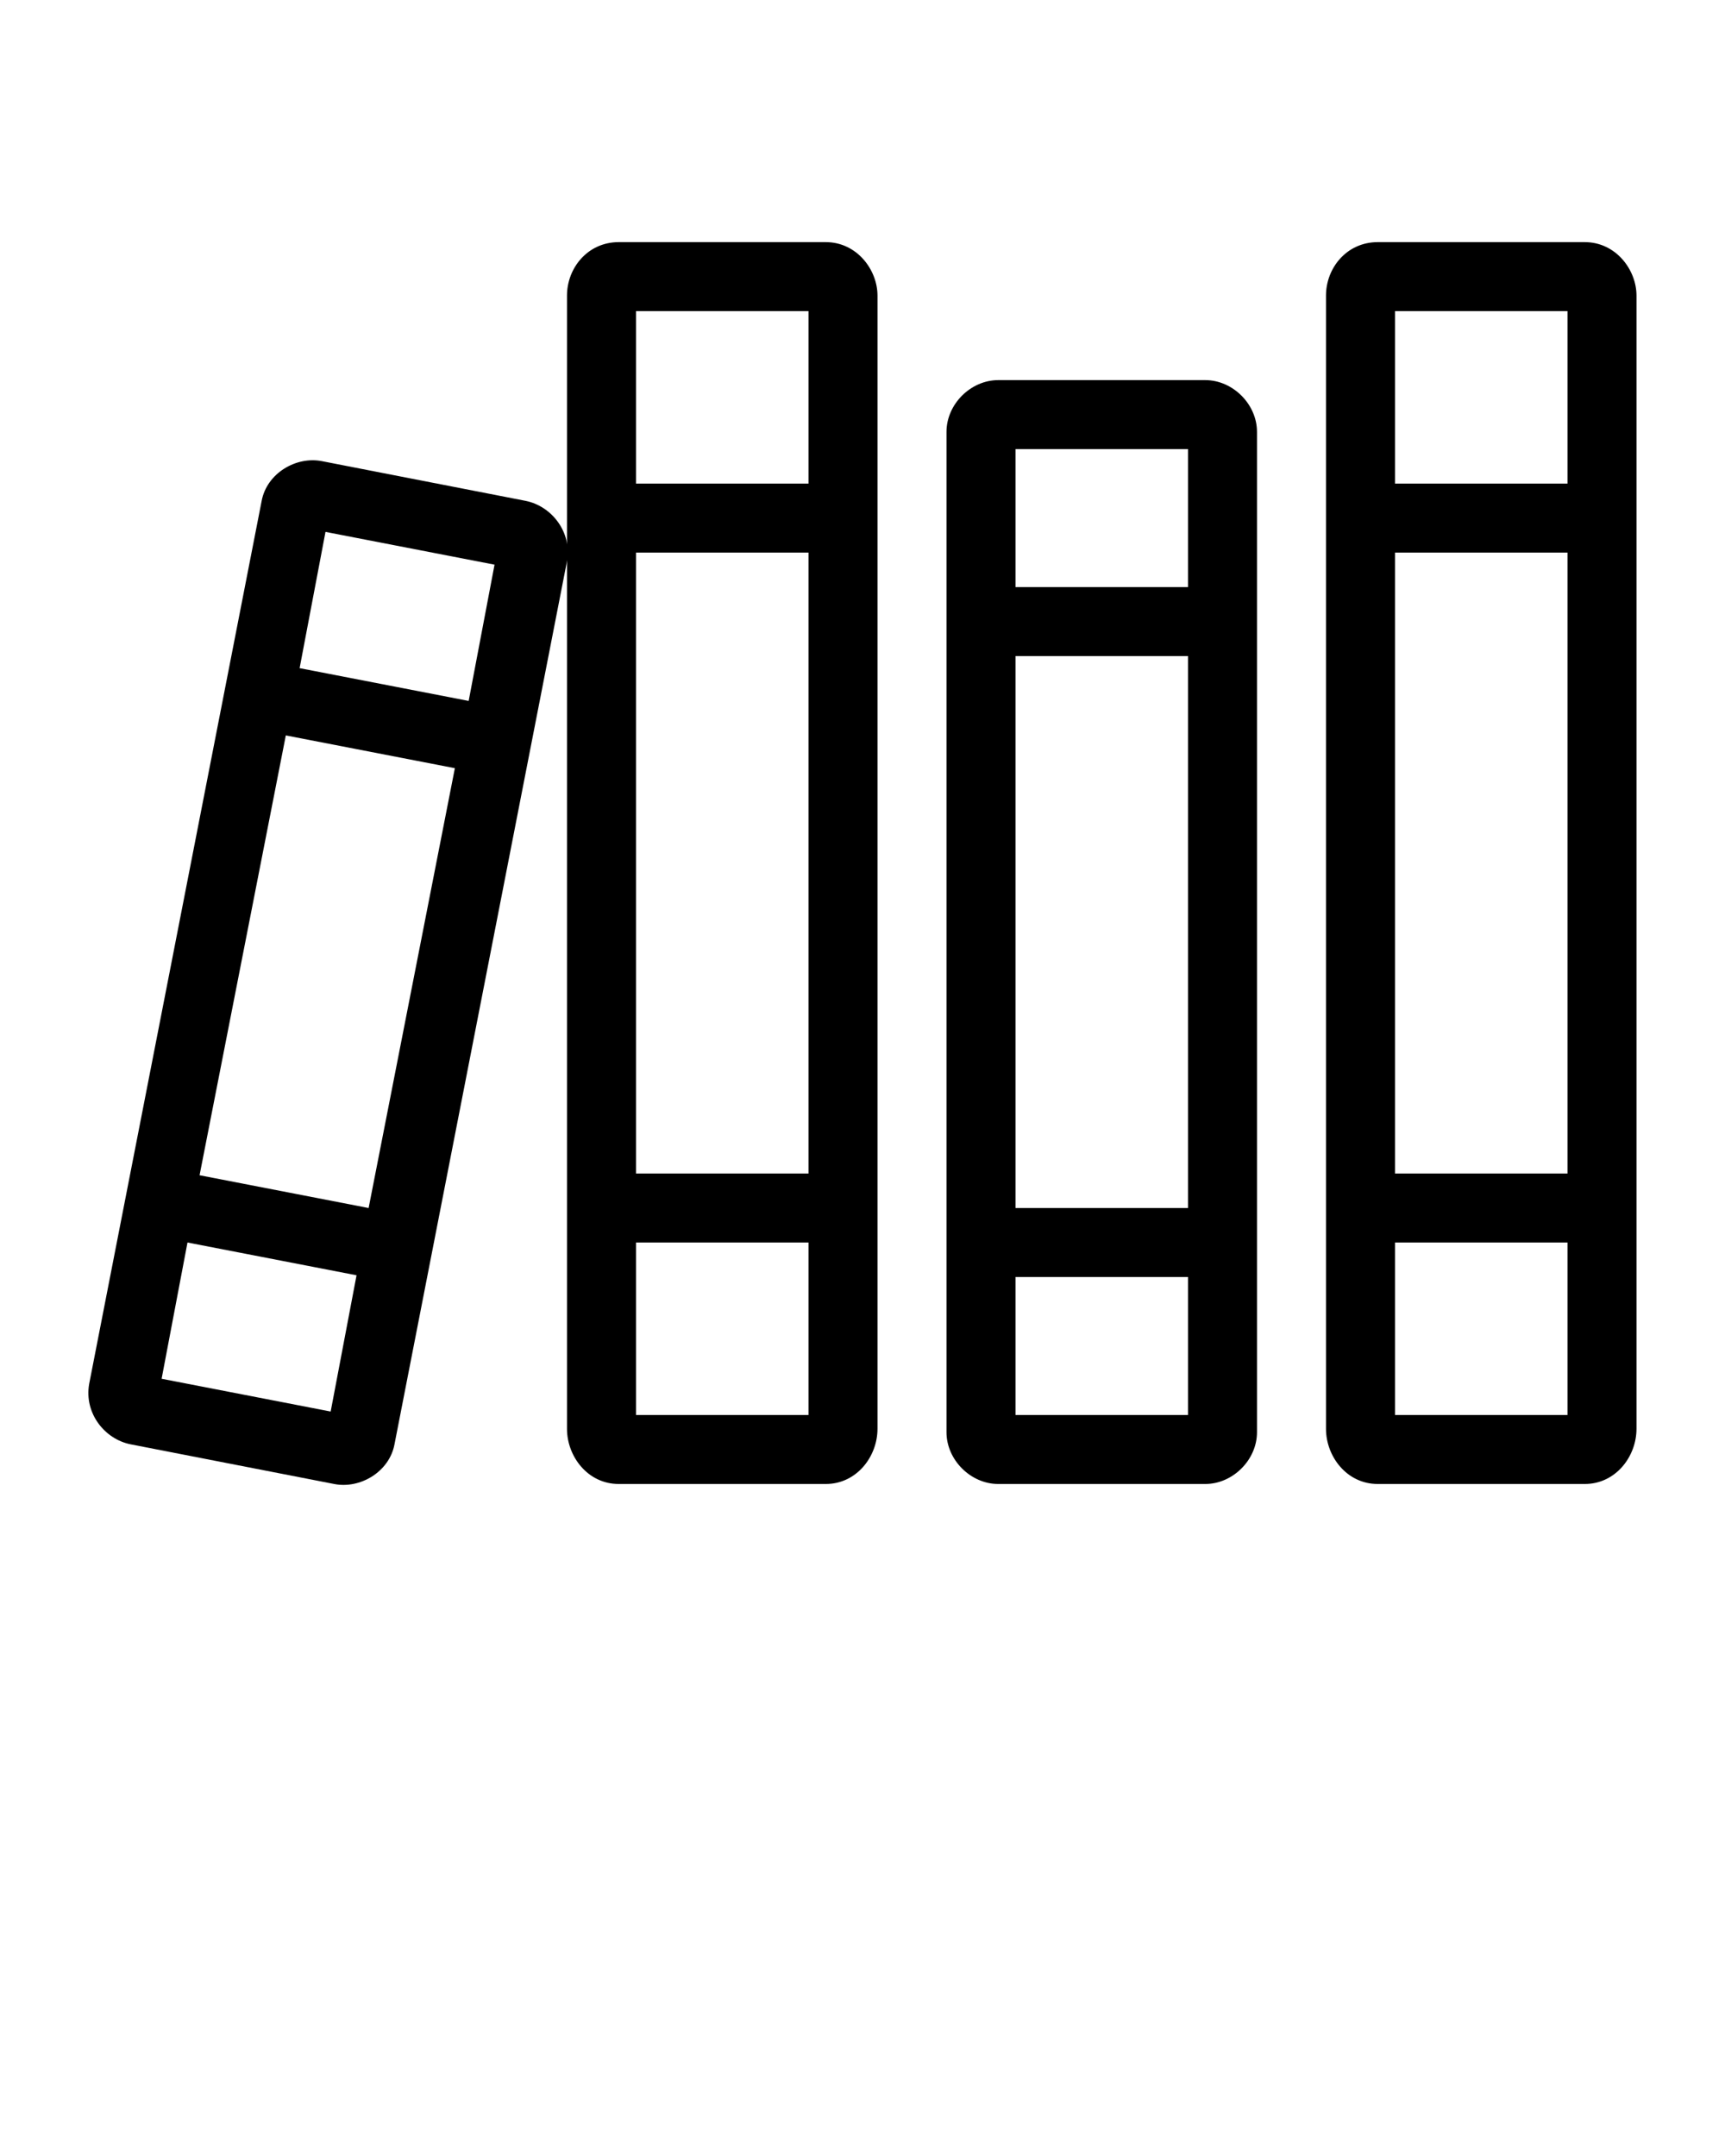 <?xml version="1.0" encoding="utf-8"?>
<!-- Generator: Adobe Illustrator 21.0.0, SVG Export Plug-In . SVG Version: 6.00 Build 0)  -->
<svg version="1.1"
	 id="Layer_1" xmlns:cc="http://creativecommons.org/ns#" xmlns:dc="http://purl.org/dc/elements/1.1/" xmlns:inkscape="http://www.inkscape.org/namespaces/inkscape" xmlns:rdf="http://www.w3.org/1999/02/22-rdf-syntax-ns#" xmlns:sodipodi="http://sodipodi.sourceforge.net/DTD/sodipodi-0.dtd" xmlns:svg="http://www.w3.org/2000/svg"
	 xmlns="http://www.w3.org/2000/svg" xmlns:xlink="http://www.w3.org/1999/xlink" x="0px" y="0px" viewBox="0 0 100 125"
	 style="enable-background:new 0 0 100 125;" xml:space="preserve">
<g transform="translate(0,-952.362)">
	<g transform="matrix(-1,0,0,1,2214.869,1180)">
		<path d="M2123-213.6c-1.8,0-3,1.6-3,3.1v65.7c0,1.6,1.2,3.2,3,3.2h12c1.8,0,3-1.6,3-3.2v-65.7c0-1.6-1.2-3.1-3-3.1H2123z
			 M2167-213.6c-1.8,0-3,1.6-3,3.1v65.7c0,1.6,1.2,3.2,3,3.2h12c1.8,0,3-1.6,3-3.2v-65.7c0-1.6-1.2-3.1-3-3.1H2167z M2124-209.6h10
			v10h-10V-209.6z M2168-209.6h10v10h-10V-209.6z M2145-205.6c-1.6,0-3,1.4-3,3v58c0,1.6,1.4,3,3,3h12c1.6,0,3-1.4,3-3v-58
			c0-1.6-1.4-3-3-3H2145z M2146-201.6h10v8h-10V-201.6z M2124-195.6h10v36h-10V-195.6z M2168-195.6h10v36h-10V-195.6z M2146-189.6
			h10v32h-10V-189.6z M2124-155.6h10v10h-10V-155.6z M2168-155.6h10v10h-10V-155.6z M2146-153.6h10v8h-10V-153.6z"/>
		<path d="M2184.4-198.6c-1.5,0.3-2.7,1.8-2.4,3.5l10,51.2c0.3,1.6,2,2.6,3.5,2.3l11.8-2.3c1.5-0.3,2.7-1.8,2.4-3.5l-10-51.2
			c-0.3-1.6-2-2.6-3.5-2.3L2184.4-198.6z M2186.2-194.9l9.8-1.9l1.5,7.9l-9.8,1.9L2186.2-194.9z M2188.5-183.1l9.8-1.9l5,25.5
			l-9.8,1.9L2188.5-183.1z M2194.2-153.7l9.8-1.9l1.5,7.9l-9.8,1.9L2194.2-153.7z"/>
	</g>
</g>
</svg>
